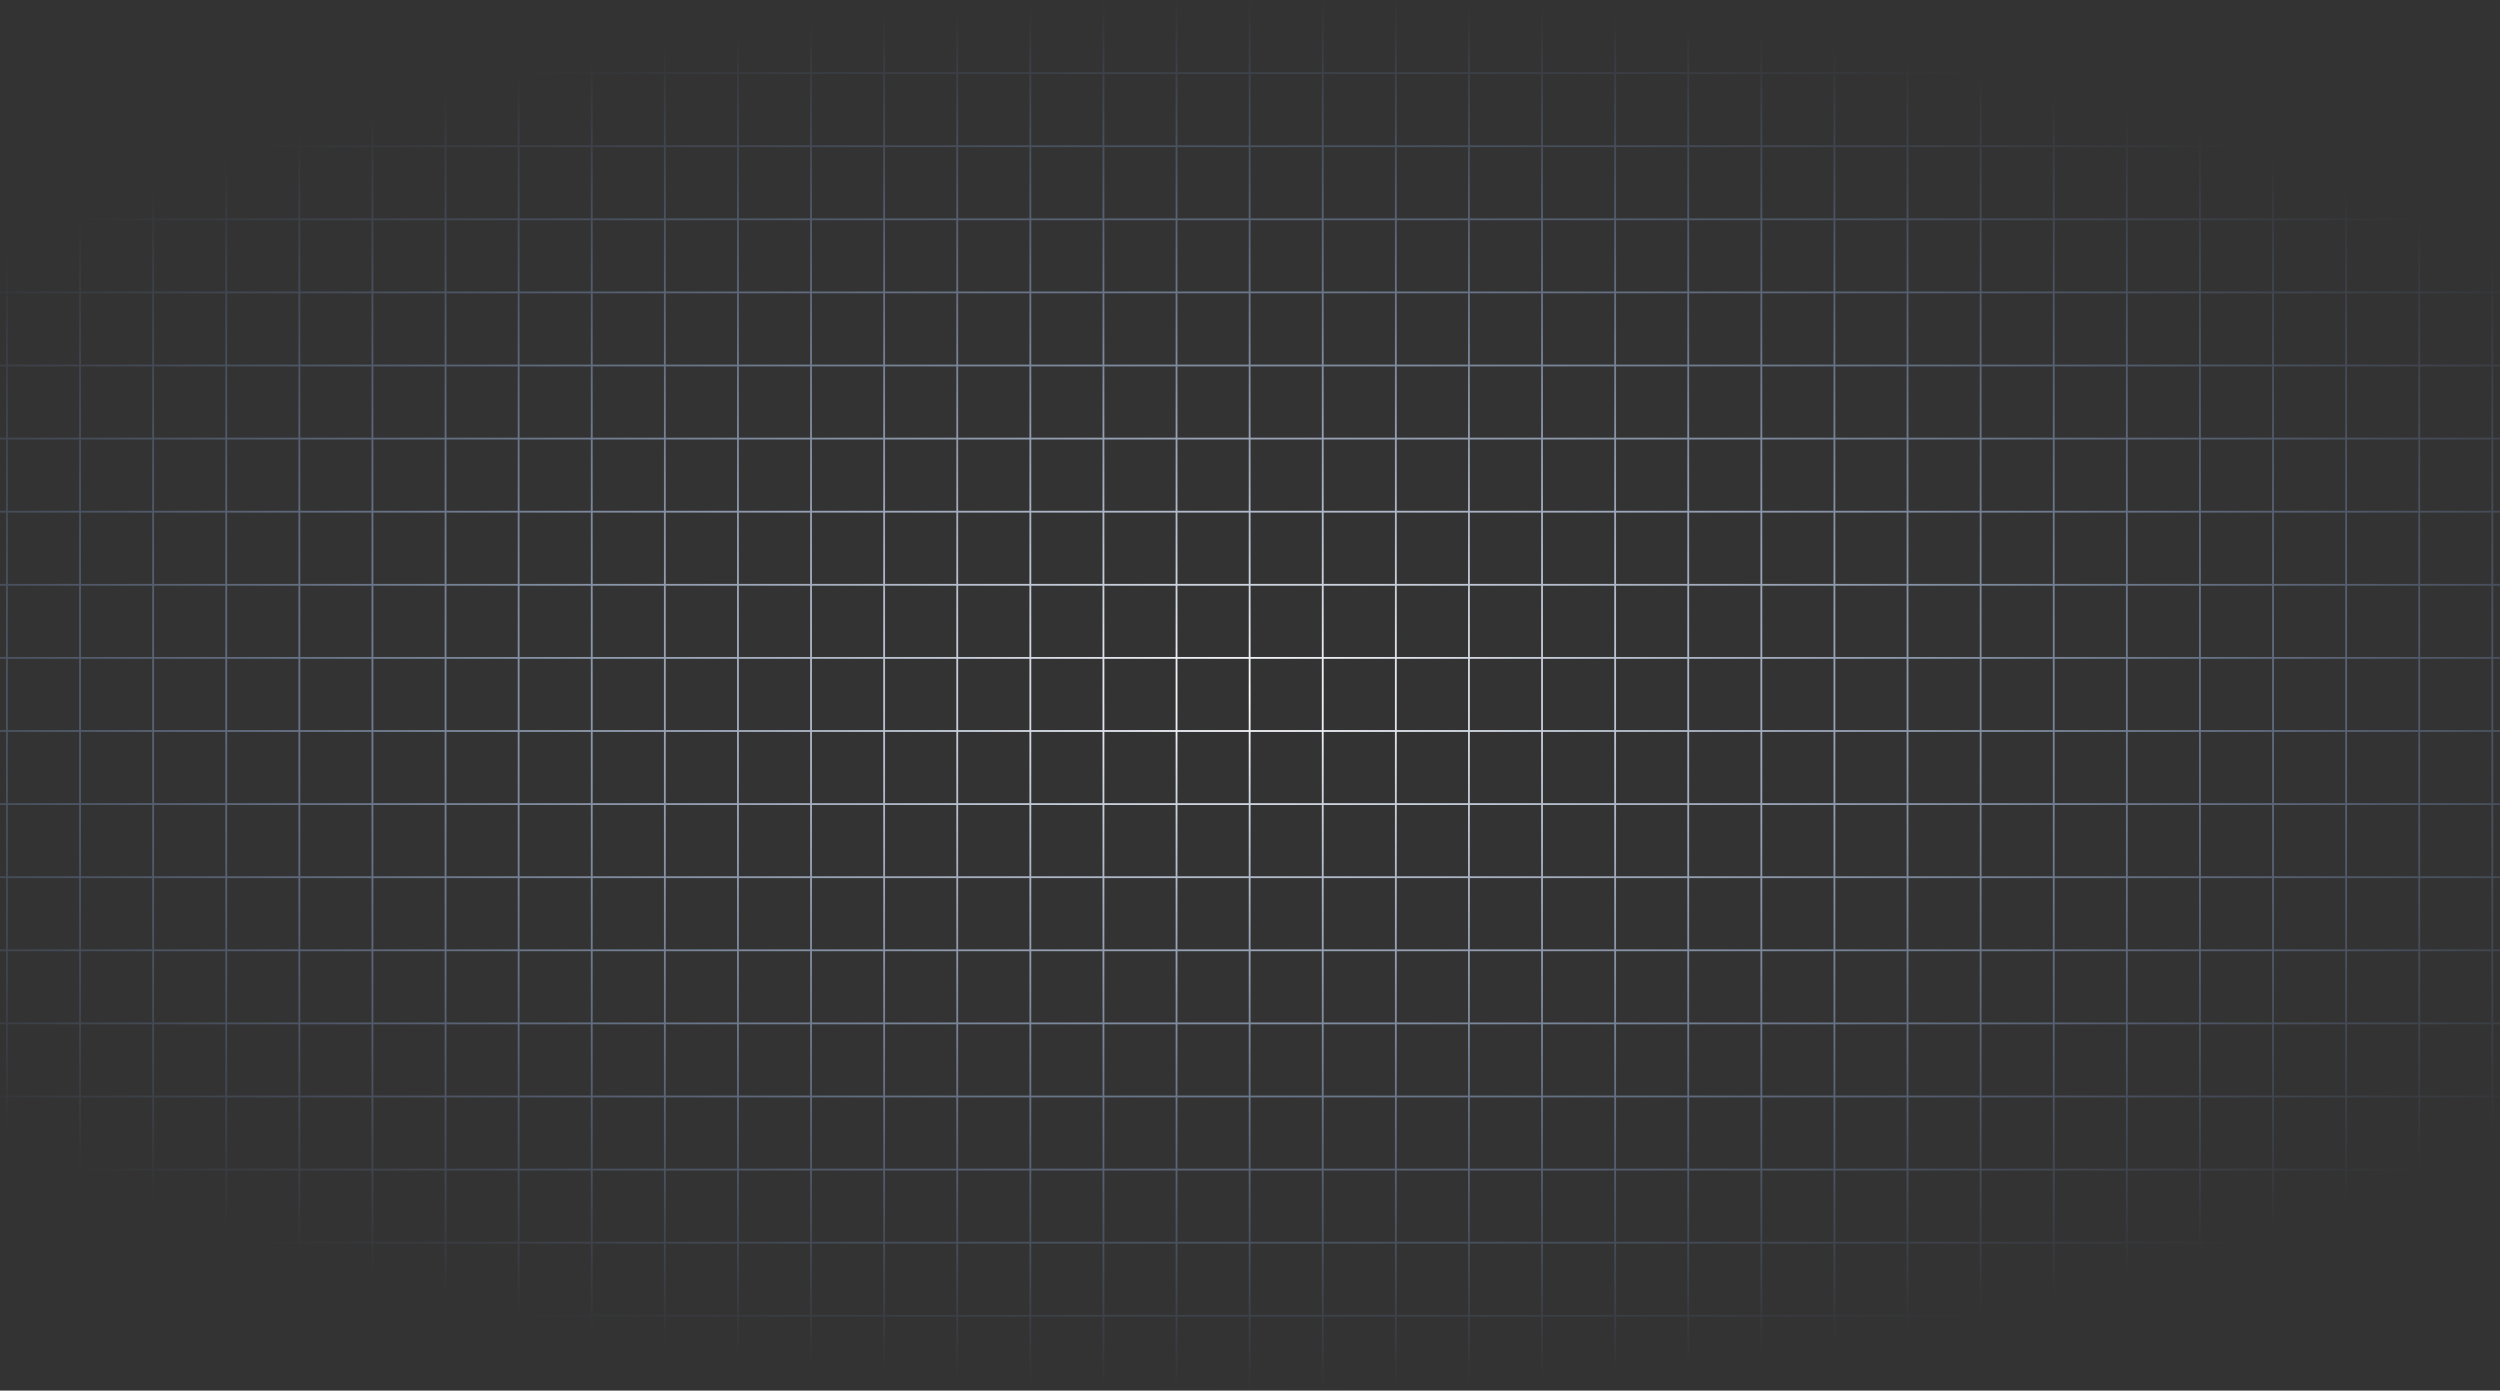 <svg width="1440" height="801" viewBox="0 0 1440 801" fill="none" xmlns="http://www.w3.org/2000/svg">
<rect x="0" y="0" width="1440" height="801" fill="#333333" stroke="none"/>
<path d="M-164.418 0H-206.523V42.105M-164.418 0V42.105M-164.418 0H-122.313M-164.418 42.105H-206.523M-164.418 42.105V84.21M-164.418 42.105H-122.313M-206.523 42.105V84.21M-164.418 84.21H-206.523M-164.418 84.21V126.316M-164.418 84.21H-122.313M-206.523 84.21V126.316M-164.418 126.316H-206.523M-164.418 126.316V168.421M-164.418 126.316H-122.313M-206.523 126.316V168.421M-164.418 168.421H-206.523M-164.418 168.421V210.526M-164.418 168.421H-122.313M-206.523 168.421V210.526M-164.418 210.526H-206.523M-164.418 210.526V252.632M-164.418 210.526H-122.313M-206.523 210.526V252.632M-164.418 252.632H-206.523M-164.418 252.632V294.737M-164.418 252.632H-122.313M-206.523 252.632V294.737M-164.418 294.737H-206.523M-164.418 294.737V336.842M-164.418 294.737H-122.313M-206.523 294.737V336.842M-164.418 336.842H-206.523M-164.418 336.842V378.947M-164.418 336.842H-122.313M-206.523 336.842V378.947M-164.418 378.947H-206.523M-164.418 378.947V421.053M-164.418 378.947H-122.313M-206.523 378.947V421.053M-164.418 421.053H-206.523M-164.418 421.053V463.158M-164.418 421.053H-122.313M-206.523 421.053V463.158M-164.418 463.158H-206.523M-164.418 463.158V505.263M-164.418 463.158H-122.313M-206.523 463.158V505.263M-164.418 505.263H-206.523M-164.418 505.263V547.368M-164.418 505.263H-122.313M-206.523 505.263V547.368M-164.418 547.368H-206.523M-164.418 547.368V589.474M-164.418 547.368H-122.313M-206.523 547.368V589.474M-164.418 589.474H-206.523M-164.418 589.474V631.579M-164.418 589.474H-122.313M-206.523 589.474V631.579M-164.418 631.579H-206.523M-164.418 631.579V673.684M-164.418 631.579H-122.313M-206.523 631.579V673.684M-164.418 673.684H-206.523M-164.418 673.684V715.789M-164.418 673.684H-122.313M-206.523 673.684V715.789M-164.418 715.789H-206.523M-164.418 715.789V757.895M-164.418 715.789H-122.313M-206.523 715.789V757.895M-164.418 757.895H-206.523M-164.418 757.895V800M-164.418 757.895H-122.313M-206.523 757.895V800H-164.418M-164.418 800H-122.313M-122.313 0V42.105M-122.313 0H-80.208M-122.313 42.105V84.21M-122.313 42.105H-80.208M-122.313 84.21V126.316M-122.313 84.21H-80.208M-122.313 126.316V168.421M-122.313 126.316H-80.208M-122.313 168.421V210.526M-122.313 168.421H-80.208M-122.313 210.526V252.632M-122.313 210.526H-80.208M-122.313 252.632V294.737M-122.313 252.632H-80.208M-122.313 294.737V336.842M-122.313 294.737H-80.208M-122.313 336.842V378.947M-122.313 336.842H-80.208M-122.313 378.947V421.053M-122.313 378.947H-80.208M-122.313 421.053V463.158M-122.313 421.053H-80.208M-122.313 463.158V505.263M-122.313 463.158H-80.208M-122.313 505.263V547.368M-122.313 505.263H-80.208M-122.313 547.368V589.474M-122.313 547.368H-80.208M-122.313 589.474V631.579M-122.313 589.474H-80.208M-122.313 631.579V673.684M-122.313 631.579H-80.208M-122.313 673.684V715.789M-122.313 673.684H-80.208M-122.313 715.789V757.895M-122.313 715.789H-80.208M-122.313 757.895V800M-122.313 757.895H-80.208M-122.313 800H-80.208M-80.208 0V42.105M-80.208 0H-38.102M-80.208 42.105V84.21M-80.208 42.105H-38.102M-80.208 84.21V126.316M-80.208 84.21H-38.102M-80.208 126.316V168.421M-80.208 126.316H-38.102M-80.208 168.421V210.526M-80.208 168.421H-38.102M-80.208 210.526V252.632M-80.208 210.526H-38.102M-80.208 252.632V294.737M-80.208 252.632H-38.102M-80.208 294.737V336.842M-80.208 294.737H-38.102M-80.208 336.842V378.947M-80.208 336.842H-38.102M-80.208 378.947V421.053M-80.208 378.947H-38.102M-80.208 421.053V463.158M-80.208 421.053H-38.102M-80.208 463.158V505.263M-80.208 463.158H-38.102M-80.208 505.263V547.368M-80.208 505.263H-38.102M-80.208 547.368V589.474M-80.208 547.368H-38.102M-80.208 589.474V631.579M-80.208 589.474H-38.102M-80.208 631.579V673.684M-80.208 631.579H-38.102M-80.208 673.684V715.789M-80.208 673.684H-38.102M-80.208 715.789V757.895M-80.208 715.789H-38.102M-80.208 757.895V800M-80.208 757.895H-38.102M-80.208 800H-38.102M-38.102 0V42.105M-38.102 0H4.003M-38.102 42.105V84.21M-38.102 42.105H4.003M-38.102 84.21V126.316M-38.102 84.21H4.003M-38.102 126.316V168.421M-38.102 126.316H4.003M-38.102 168.421V210.526M-38.102 168.421H4.003M-38.102 210.526V252.632M-38.102 210.526H4.003M-38.102 252.632V294.737M-38.102 252.632H4.003M-38.102 294.737V336.842M-38.102 294.737H4.003M-38.102 336.842V378.947M-38.102 336.842H4.003M-38.102 378.947V421.053M-38.102 378.947H4.003M-38.102 421.053V463.158M-38.102 421.053H4.003M-38.102 463.158V505.263M-38.102 463.158H4.003M-38.102 505.263V547.368M-38.102 505.263H4.003M-38.102 547.368V589.474M-38.102 547.368H4.003M-38.102 589.474V631.579M-38.102 589.474H4.003M-38.102 631.579V673.684M-38.102 631.579H4.003M-38.102 673.684V715.789M-38.102 673.684H4.003M-38.102 715.789V757.895M-38.102 715.789H4.003M-38.102 757.895V800M-38.102 757.895H4.003M-38.102 800H4.003M4.003 0V42.105M4.003 0H46.108M4.003 42.105V84.21M4.003 42.105H46.108M4.003 84.21V126.316M4.003 84.21H46.108M4.003 126.316V168.421M4.003 126.316H46.108M4.003 168.421V210.526M4.003 168.421H46.108M4.003 210.526V252.632M4.003 210.526H46.108M4.003 252.632V294.737M4.003 252.632H46.108M4.003 294.737V336.842M4.003 294.737H46.108M4.003 336.842V378.947M4.003 336.842H46.108M4.003 378.947V421.053M4.003 378.947H46.108M4.003 421.053V463.158M4.003 421.053H46.108M4.003 463.158V505.263M4.003 463.158H46.108M4.003 505.263V547.368M4.003 505.263H46.108M4.003 547.368V589.474M4.003 547.368H46.108M4.003 589.474V631.579M4.003 589.474H46.108M4.003 631.579V673.684M4.003 631.579H46.108M4.003 673.684V715.789M4.003 673.684H46.108M4.003 715.789V757.895M4.003 715.789H46.108M4.003 757.895V800M4.003 757.895H46.108M4.003 800H46.108M46.108 0V42.105M46.108 0H88.213M46.108 42.105V84.21M46.108 42.105H88.213M46.108 84.21V126.316M46.108 84.21H88.213M46.108 126.316V168.421M46.108 126.316H88.213M46.108 168.421V210.526M46.108 168.421H88.213M46.108 210.526V252.632M46.108 210.526H88.213M46.108 252.632V294.737M46.108 252.632H88.213M46.108 294.737V336.842M46.108 294.737H88.213M46.108 336.842V378.947M46.108 336.842H88.213M46.108 378.947V421.053M46.108 378.947H88.213M46.108 421.053V463.158M46.108 421.053H88.213M46.108 463.158V505.263M46.108 463.158H88.213M46.108 505.263V547.368M46.108 505.263H88.213M46.108 547.368V589.474M46.108 547.368H88.213M46.108 589.474V631.579M46.108 589.474H88.213M46.108 631.579V673.684M46.108 631.579H88.213M46.108 673.684V715.789M46.108 673.684H88.213M46.108 715.789V757.895M46.108 715.789H88.213M46.108 757.895V800M46.108 757.895H88.213M46.108 800H88.213M88.213 0V42.105M88.213 0H130.319M88.213 42.105V84.21M88.213 42.105H130.319M88.213 84.21V126.316M88.213 84.21H130.319M88.213 126.316V168.421M88.213 126.316H130.319M88.213 168.421V210.526M88.213 168.421H130.319M88.213 210.526V252.632M88.213 210.526H130.319M88.213 252.632V294.737M88.213 252.632H130.319M88.213 294.737V336.842M88.213 294.737H130.319M88.213 336.842V378.947M88.213 336.842H130.319M88.213 378.947V421.053M88.213 378.947H130.319M88.213 421.053V463.158M88.213 421.053H130.319M88.213 463.158V505.263M88.213 463.158H130.319M88.213 505.263V547.368M88.213 505.263H130.319M88.213 547.368V589.474M88.213 547.368H130.319M88.213 589.474V631.579M88.213 589.474H130.319M88.213 631.579V673.684M88.213 631.579H130.319M88.213 673.684V715.789M88.213 673.684H130.319M88.213 715.789V757.895M88.213 715.789H130.319M88.213 757.895V800M88.213 757.895H130.319M88.213 800H130.319M130.319 0V42.105M130.319 0H172.424M130.319 42.105V84.21M130.319 42.105H172.424M130.319 84.21V126.316M130.319 84.21H172.424M130.319 126.316V168.421M130.319 126.316H172.424M130.319 168.421V210.526M130.319 168.421H172.424M130.319 210.526V252.632M130.319 210.526H172.424M130.319 252.632V294.737M130.319 252.632H172.424M130.319 294.737V336.842M130.319 294.737H172.424M130.319 336.842V378.947M130.319 336.842H172.424M130.319 378.947V421.053M130.319 378.947H172.424M130.319 421.053V463.158M130.319 421.053H172.424M130.319 463.158V505.263M130.319 463.158H172.424M130.319 505.263V547.368M130.319 505.263H172.424M130.319 547.368V589.474M130.319 547.368H172.424M130.319 589.474V631.579M130.319 589.474H172.424M130.319 631.579V673.684M130.319 631.579H172.424M130.319 673.684V715.789M130.319 673.684H172.424M130.319 715.789V757.895M130.319 715.789H172.424M130.319 757.895V800M130.319 757.895H172.424M130.319 800H172.424M172.424 0V42.105M172.424 0H214.529M172.424 42.105V84.21M172.424 42.105H214.529M172.424 84.21V126.316M172.424 84.21H214.529M172.424 126.316V168.421M172.424 126.316H214.529M172.424 168.421V210.526M172.424 168.421H214.529M172.424 210.526V252.632M172.424 210.526H214.529M172.424 252.632V294.737M172.424 252.632H214.529M172.424 294.737V336.842M172.424 294.737H214.529M172.424 336.842V378.947M172.424 336.842H214.529M172.424 378.947V421.053M172.424 378.947H214.529M172.424 421.053V463.158M172.424 421.053H214.529M172.424 463.158V505.263M172.424 463.158H214.529M172.424 505.263V547.368M172.424 505.263H214.529M172.424 547.368V589.474M172.424 547.368H214.529M172.424 589.474V631.579M172.424 589.474H214.529M172.424 631.579V673.684M172.424 631.579H214.529M172.424 673.684V715.789M172.424 673.684H214.529M172.424 715.789V757.895M172.424 715.789H214.529M172.424 757.895V800M172.424 757.895H214.529M172.424 800H214.529M214.529 0V42.105M214.529 0H256.634M214.529 42.105V84.21M214.529 42.105H256.634M214.529 84.21V126.316M214.529 84.21H256.634M214.529 126.316V168.421M214.529 126.316H256.634M214.529 168.421V210.526M214.529 168.421H256.634M214.529 210.526V252.632M214.529 210.526H256.634M214.529 252.632V294.737M214.529 252.632H256.634M214.529 294.737V336.842M214.529 294.737H256.634M214.529 336.842V378.947M214.529 336.842H256.634M214.529 378.947V421.053M214.529 378.947H256.634M214.529 421.053V463.158M214.529 421.053H256.634M214.529 463.158V505.263M214.529 463.158H256.634M214.529 505.263V547.368M214.529 505.263H256.634M214.529 547.368V589.474M214.529 547.368H256.634M214.529 589.474V631.579M214.529 589.474H256.634M214.529 631.579V673.684M214.529 631.579H256.634M214.529 673.684V715.789M214.529 673.684H256.634M214.529 715.789V757.895M214.529 715.789H256.634M214.529 757.895V800M214.529 757.895H256.634M214.529 800H256.634M256.634 0V42.105M256.634 0H298.74M256.634 42.105V84.21M256.634 42.105H298.74M256.634 84.21V126.316M256.634 84.21H298.74M256.634 126.316V168.421M256.634 126.316H298.74M256.634 168.421V210.526M256.634 168.421H298.74M256.634 210.526V252.632M256.634 210.526H298.74M256.634 252.632V294.737M256.634 252.632H298.74M256.634 294.737V336.842M256.634 294.737H298.74M256.634 336.842V378.947M256.634 336.842H298.74M256.634 378.947V421.053M256.634 378.947H298.74M256.634 421.053V463.158M256.634 421.053H298.74M256.634 463.158V505.263M256.634 463.158H298.74M256.634 505.263V547.368M256.634 505.263H298.74M256.634 547.368V589.474M256.634 547.368H298.74M256.634 589.474V631.579M256.634 589.474H298.74M256.634 631.579V673.684M256.634 631.579H298.74M256.634 673.684V715.789M256.634 673.684H298.74M256.634 715.789V757.895M256.634 715.789H298.74M256.634 757.895V800M256.634 757.895H298.74M256.634 800H298.74M298.74 0V42.105M298.74 0H340.845M298.74 42.105V84.21M298.74 42.105H340.845M298.74 84.21V126.316M298.74 84.21H340.845M298.74 126.316V168.421M298.74 126.316H340.845M298.74 168.421V210.526M298.74 168.421H340.845M298.74 210.526V252.632M298.74 210.526H340.845M298.74 252.632V294.737M298.74 252.632H340.845M298.74 294.737V336.842M298.74 294.737H340.845M298.74 336.842V378.947M298.74 336.842H340.845M298.74 378.947V421.053M298.74 378.947H340.845M298.74 421.053V463.158M298.74 421.053H340.845M298.74 463.158V505.263M298.74 463.158H340.845M298.74 505.263V547.368M298.74 505.263H340.845M298.74 547.368V589.474M298.74 547.368H340.845M298.74 589.474V631.579M298.74 589.474H340.845M298.74 631.579V673.684M298.74 631.579H340.845M298.74 673.684V715.789M298.74 673.684H340.845M298.74 715.789V757.895M298.74 715.789H340.845M298.74 757.895V800M298.74 757.895H340.845M298.74 800H340.845M340.845 0V42.105M340.845 0H382.95M340.845 42.105V84.21M340.845 42.105H382.95M340.845 84.21V126.316M340.845 84.21H382.95M340.845 126.316V168.421M340.845 126.316H382.95M340.845 168.421V210.526M340.845 168.421H382.95M340.845 210.526V252.632M340.845 210.526H382.95M340.845 252.632V294.737M340.845 252.632H382.95M340.845 294.737V336.842M340.845 294.737H382.95M340.845 336.842V378.947M340.845 336.842H382.95M340.845 378.947V421.053M340.845 378.947H382.95M340.845 421.053V463.158M340.845 421.053H382.95M340.845 463.158V505.263M340.845 463.158H382.95M340.845 505.263V547.368M340.845 505.263H382.95M340.845 547.368V589.474M340.845 547.368H382.95M340.845 589.474V631.579M340.845 589.474H382.95M340.845 631.579V673.684M340.845 631.579H382.95M340.845 673.684V715.789M340.845 673.684H382.95M340.845 715.789V757.895M340.845 715.789H382.95M340.845 757.895V800M340.845 757.895H382.95M340.845 800H382.95M382.95 0V42.105M382.95 0H425.055M382.95 42.105V84.21M382.95 42.105H425.055M382.95 84.21V126.316M382.95 84.21H425.055M382.95 126.316V168.421M382.95 126.316H425.055M382.95 168.421V210.526M382.95 168.421H425.055M382.95 210.526V252.632M382.95 210.526H425.055M382.95 252.632V294.737M382.95 252.632H425.055M382.95 294.737V336.842M382.95 294.737H425.055M382.95 336.842V378.947M382.95 336.842H425.055M382.95 378.947V421.053M382.95 378.947H425.055M382.95 421.053V463.158M382.95 421.053H425.055M382.95 463.158V505.263M382.95 463.158H425.055M382.95 505.263V547.368M382.95 505.263H425.055M382.95 547.368V589.474M382.95 547.368H425.055M382.95 589.474V631.579M382.95 589.474H425.055M382.95 631.579V673.684M382.95 631.579H425.055M382.95 673.684V715.789M382.95 673.684H425.055M382.95 715.789V757.895M382.95 715.789H425.055M382.95 757.895V800M382.95 757.895H425.055M382.95 800H425.055M425.055 0V42.105M425.055 0H467.161M425.055 42.105V84.21M425.055 42.105H467.161M425.055 84.21V126.316M425.055 84.21H467.161M425.055 126.316V168.421M425.055 126.316H467.161M425.055 168.421V210.526M425.055 168.421H467.161M425.055 210.526V252.632M425.055 210.526H467.161M425.055 252.632V294.737M425.055 252.632H467.161M425.055 294.737V336.842M425.055 294.737H467.161M425.055 336.842V378.947M425.055 336.842H467.161M425.055 378.947V421.053M425.055 378.947H467.161M425.055 421.053V463.158M425.055 421.053H467.161M425.055 463.158V505.263M425.055 463.158H467.161M425.055 505.263V547.368M425.055 505.263H467.161M425.055 547.368V589.474M425.055 547.368H467.161M425.055 589.474V631.579M425.055 589.474H467.161M425.055 631.579V673.684M425.055 631.579H467.161M425.055 673.684V715.789M425.055 673.684H467.161M425.055 715.789V757.895M425.055 715.789H467.161M425.055 757.895V800M425.055 757.895H467.161M425.055 800H467.161M467.161 0V42.105M467.161 0H509.266M467.161 42.105V84.21M467.161 42.105H509.266M467.161 84.21V126.316M467.161 84.21H509.266M467.161 126.316V168.421M467.161 126.316H509.266M467.161 168.421V210.526M467.161 168.421H509.266M467.161 210.526V252.632M467.161 210.526H509.266M467.161 252.632V294.737M467.161 252.632H509.266M467.161 294.737V336.842M467.161 294.737H509.266M467.161 336.842V378.947M467.161 336.842H509.266M467.161 378.947V421.053M467.161 378.947H509.266M467.161 421.053V463.158M467.161 421.053H509.266M467.161 463.158V505.263M467.161 463.158H509.266M467.161 505.263V547.368M467.161 505.263H509.266M467.161 547.368V589.474M467.161 547.368H509.266M467.161 589.474V631.579M467.161 589.474H509.266M467.161 631.579V673.684M467.161 631.579H509.266M467.161 673.684V715.789M467.161 673.684H509.266M467.161 715.789V757.895M467.161 715.789H509.266M467.161 757.895V800M467.161 757.895H509.266M467.161 800H509.266M509.266 0V42.105M509.266 0H551.371M509.266 42.105V84.21M509.266 42.105H551.371M509.266 84.21V126.316M509.266 84.21H551.371M509.266 126.316V168.421M509.266 126.316H551.371M509.266 168.421V210.526M509.266 168.421H551.371M509.266 210.526V252.632M509.266 210.526H551.371M509.266 252.632V294.737M509.266 252.632H551.371M509.266 294.737V336.842M509.266 294.737H551.371M509.266 336.842V378.947M509.266 336.842H551.371M509.266 378.947V421.053M509.266 378.947H551.371M509.266 421.053V463.158M509.266 421.053H551.371M509.266 463.158V505.263M509.266 463.158H551.371M509.266 505.263V547.368M509.266 505.263H551.371M509.266 547.368V589.474M509.266 547.368H551.371M509.266 589.474V631.579M509.266 589.474H551.371M509.266 631.579V673.684M509.266 631.579H551.371M509.266 673.684V715.789M509.266 673.684H551.371M509.266 715.789V757.895M509.266 715.789H551.371M509.266 757.895V800M509.266 757.895H551.371M509.266 800H551.371M551.371 0V42.105M551.371 0H593.477M551.371 42.105V84.21M551.371 42.105H593.477M551.371 84.21V126.316M551.371 84.21H593.477M551.371 126.316V168.421M551.371 126.316H593.477M551.371 168.421V210.526M551.371 168.421H593.477M551.371 210.526V252.632M551.371 210.526H593.477M551.371 252.632V294.737M551.371 252.632H593.477M551.371 294.737V336.842M551.371 294.737H593.477M551.371 336.842V378.947M551.371 336.842H593.477M551.371 378.947V421.053M551.371 378.947H593.477M551.371 421.053V463.158M551.371 421.053H593.477M551.371 463.158V505.263M551.371 463.158H593.477M551.371 505.263V547.368M551.371 505.263H593.477M551.371 547.368V589.474M551.371 547.368H593.477M551.371 589.474V631.579M551.371 589.474H593.477M551.371 631.579V673.684M551.371 631.579H593.477M551.371 673.684V715.789M551.371 673.684H593.477M551.371 715.789V757.895M551.371 715.789H593.477M551.371 757.895V800M551.371 757.895H593.477M551.371 800H593.477M593.477 0V42.105M593.477 0H635.582M593.477 42.105V84.21M593.477 42.105H635.582M593.477 84.21V126.316M593.477 84.21H635.582M593.477 126.316V168.421M593.477 126.316H635.582M593.477 168.421V210.526M593.477 168.421H635.582M593.477 210.526V252.632M593.477 210.526H635.582M593.477 252.632V294.737M593.477 252.632H635.582M593.477 294.737V336.842M593.477 294.737H635.582M593.477 336.842V378.947M593.477 336.842H635.582M593.477 378.947V421.053M593.477 378.947H635.582M593.477 421.053V463.158M593.477 421.053H635.582M593.477 463.158V505.263M593.477 463.158H635.582M593.477 505.263V547.368M593.477 505.263H635.582M593.477 547.368V589.474M593.477 547.368H635.582M593.477 589.474V631.579M593.477 589.474H635.582M593.477 631.579V673.684M593.477 631.579H635.582M593.477 673.684V715.789M593.477 673.684H635.582M593.477 715.789V757.895M593.477 715.789H635.582M593.477 757.895V800M593.477 757.895H635.582M593.477 800H635.582M635.582 0V42.105M635.582 0H677.687M635.582 42.105V84.21M635.582 42.105H677.687M635.582 84.21V126.316M635.582 84.21H677.687M635.582 126.316V168.421M635.582 126.316H677.687M635.582 168.421V210.526M635.582 168.421H677.687M635.582 210.526V252.632M635.582 210.526H677.687M635.582 252.632V294.737M635.582 252.632H677.687M635.582 294.737V336.842M635.582 294.737H677.687M635.582 336.842V378.947M635.582 336.842H677.687M635.582 378.947V421.053M635.582 378.947H677.687M635.582 421.053V463.158M635.582 421.053H677.687M635.582 463.158V505.263M635.582 463.158H677.687M635.582 505.263V547.368M635.582 505.263H677.687M635.582 547.368V589.474M635.582 547.368H677.687M635.582 589.474V631.579M635.582 589.474H677.687M635.582 631.579V673.684M635.582 631.579H677.687M635.582 673.684V715.789M635.582 673.684H677.687M635.582 715.789V757.895M635.582 715.789H677.687M635.582 757.895V800M635.582 757.895H677.687M635.582 800H677.687M677.687 0V42.105M677.687 0H719.792M677.687 42.105V84.21M677.687 42.105H719.792M677.687 84.21V126.316M677.687 84.21H719.792M677.687 126.316V168.421M677.687 126.316H719.792M677.687 168.421V210.526M677.687 168.421H719.792M677.687 210.526V252.632M677.687 210.526H719.792M677.687 252.632V294.737M677.687 252.632H719.792M677.687 294.737V336.842M677.687 294.737H719.792M677.687 336.842V378.947M677.687 336.842H719.792M677.687 378.947V421.053M677.687 378.947H719.792M677.687 421.053V463.158M677.687 421.053H719.792M677.687 463.158V505.263M677.687 463.158H719.792M677.687 505.263V547.368M677.687 505.263H719.792M677.687 547.368V589.474M677.687 547.368H719.792M677.687 589.474V631.579M677.687 589.474H719.792M677.687 631.579V673.684M677.687 631.579H719.792M677.687 673.684V715.789M677.687 673.684H719.792M677.687 715.789V757.895M677.687 715.789H719.792M677.687 757.895V800M677.687 757.895H719.792M677.687 800H719.792M719.792 0V42.105M719.792 0H761.898M719.792 42.105V84.21M719.792 42.105H761.898M719.792 84.21V126.316M719.792 84.21H761.898M719.792 126.316V168.421M719.792 126.316H761.898M719.792 168.421V210.526M719.792 168.421H761.898M719.792 210.526V252.632M719.792 210.526H761.898M719.792 252.632V294.737M719.792 252.632H761.898M719.792 294.737V336.842M719.792 294.737H761.898M719.792 336.842V378.947M719.792 336.842H761.898M719.792 378.947V421.053M719.792 378.947H761.898M719.792 421.053V463.158M719.792 421.053H761.898M719.792 463.158V505.263M719.792 463.158H761.898M719.792 505.263V547.368M719.792 505.263H761.898M719.792 547.368V589.474M719.792 547.368H761.898M719.792 589.474V631.579M719.792 589.474H761.898M719.792 631.579V673.684M719.792 631.579H761.898M719.792 673.684V715.789M719.792 673.684H761.898M719.792 715.789V757.895M719.792 715.789H761.898M719.792 757.895V800M719.792 757.895H761.898M719.792 800H761.898M761.898 0V42.105M761.898 0H804.003M761.898 42.105V84.21M761.898 42.105H804.003M761.898 84.21V126.316M761.898 84.21H804.003M761.898 126.316V168.421M761.898 126.316H804.003M761.898 168.421V210.526M761.898 168.421H804.003M761.898 210.526V252.632M761.898 210.526H804.003M761.898 252.632V294.737M761.898 252.632H804.003M761.898 294.737V336.842M761.898 294.737H804.003M761.898 336.842V378.947M761.898 336.842H804.003M761.898 378.947V421.053M761.898 378.947H804.003M761.898 421.053V463.158M761.898 421.053H804.003M761.898 463.158V505.263M761.898 463.158H804.003M761.898 505.263V547.368M761.898 505.263H804.003M761.898 547.368V589.474M761.898 547.368H804.003M761.898 589.474V631.579M761.898 589.474H804.003M761.898 631.579V673.684M761.898 631.579H804.003M761.898 673.684V715.789M761.898 673.684H804.003M761.898 715.789V757.895M761.898 715.789H804.003M761.898 757.895V800M761.898 757.895H804.003M761.898 800H804.003M804.003 0V42.105M804.003 0H846.108M804.003 42.105V84.21M804.003 42.105H846.108M804.003 84.21V126.316M804.003 84.21H846.108M804.003 126.316V168.421M804.003 126.316H846.108M804.003 168.421V210.526M804.003 168.421H846.108M804.003 210.526V252.632M804.003 210.526H846.108M804.003 252.632V294.737M804.003 252.632H846.108M804.003 294.737V336.842M804.003 294.737H846.108M804.003 336.842V378.947M804.003 336.842H846.108M804.003 378.947V421.053M804.003 378.947H846.108M804.003 421.053V463.158M804.003 421.053H846.108M804.003 463.158V505.263M804.003 463.158H846.108M804.003 505.263V547.368M804.003 505.263H846.108M804.003 547.368V589.474M804.003 547.368H846.108M804.003 589.474V631.579M804.003 589.474H846.108M804.003 631.579V673.684M804.003 631.579H846.108M804.003 673.684V715.789M804.003 673.684H846.108M804.003 715.789V757.895M804.003 715.789H846.108M804.003 757.895V800M804.003 757.895H846.108M804.003 800H846.108M846.108 0V42.105M846.108 0H888.213M846.108 42.105V84.21M846.108 42.105H888.213M846.108 84.21V126.316M846.108 84.21H888.213M846.108 126.316V168.421M846.108 126.316H888.213M846.108 168.421V210.526M846.108 168.421H888.213M846.108 210.526V252.632M846.108 210.526H888.213M846.108 252.632V294.737M846.108 252.632H888.213M846.108 294.737V336.842M846.108 294.737H888.213M846.108 336.842V378.947M846.108 336.842H888.213M846.108 378.947V421.053M846.108 378.947H888.213M846.108 421.053V463.158M846.108 421.053H888.213M846.108 463.158V505.263M846.108 463.158H888.213M846.108 505.263V547.368M846.108 505.263H888.213M846.108 547.368V589.474M846.108 547.368H888.213M846.108 589.474V631.579M846.108 589.474H888.213M846.108 631.579V673.684M846.108 631.579H888.213M846.108 673.684V715.789M846.108 673.684H888.213M846.108 715.789V757.895M846.108 715.789H888.213M846.108 757.895V800M846.108 757.895H888.213M846.108 800H888.213M888.213 0V42.105M888.213 0H930.319M888.213 42.105V84.21M888.213 42.105H930.319M888.213 84.21V126.316M888.213 84.21H930.319M888.213 126.316V168.421M888.213 126.316H930.319M888.213 168.421V210.526M888.213 168.421H930.319M888.213 210.526V252.632M888.213 210.526H930.319M888.213 252.632V294.737M888.213 252.632H930.319M888.213 294.737V336.842M888.213 294.737H930.319M888.213 336.842V378.947M888.213 336.842H930.319M888.213 378.947V421.053M888.213 378.947H930.319M888.213 421.053V463.158M888.213 421.053H930.319M888.213 463.158V505.263M888.213 463.158H930.319M888.213 505.263V547.368M888.213 505.263H930.319M888.213 547.368V589.474M888.213 547.368H930.319M888.213 589.474V631.579M888.213 589.474H930.319M888.213 631.579V673.684M888.213 631.579H930.319M888.213 673.684V715.789M888.213 673.684H930.319M888.213 715.789V757.895M888.213 715.789H930.319M888.213 757.895V800M888.213 757.895H930.319M888.213 800H930.319M930.319 0V42.105M930.319 0H972.424M930.319 42.105V84.21M930.319 42.105H972.424M930.319 84.21V126.316M930.319 84.21H972.424M930.319 126.316V168.421M930.319 126.316H972.424M930.319 168.421V210.526M930.319 168.421H972.424M930.319 210.526V252.632M930.319 210.526H972.424M930.319 252.632V294.737M930.319 252.632H972.424M930.319 294.737V336.842M930.319 294.737H972.424M930.319 336.842V378.947M930.319 336.842H972.424M930.319 378.947V421.053M930.319 378.947H972.424M930.319 421.053V463.158M930.319 421.053H972.424M930.319 463.158V505.263M930.319 463.158H972.424M930.319 505.263V547.368M930.319 505.263H972.424M930.319 547.368V589.474M930.319 547.368H972.424M930.319 589.474V631.579M930.319 589.474H972.424M930.319 631.579V673.684M930.319 631.579H972.424M930.319 673.684V715.789M930.319 673.684H972.424M930.319 715.789V757.895M930.319 715.789H972.424M930.319 757.895V800M930.319 757.895H972.424M930.319 800H972.424M972.424 0V42.105M972.424 0H1014.53M972.424 42.105V84.21M972.424 42.105H1014.53M972.424 84.21V126.316M972.424 84.21H1014.53M972.424 126.316V168.421M972.424 126.316H1014.53M972.424 168.421V210.526M972.424 168.421H1014.53M972.424 210.526V252.632M972.424 210.526H1014.53M972.424 252.632V294.737M972.424 252.632H1014.53M972.424 294.737V336.842M972.424 294.737H1014.53M972.424 336.842V378.947M972.424 336.842H1014.53M972.424 378.947V421.053M972.424 378.947H1014.53M972.424 421.053V463.158M972.424 421.053H1014.53M972.424 463.158V505.263M972.424 463.158H1014.53M972.424 505.263V547.368M972.424 505.263H1014.53M972.424 547.368V589.474M972.424 547.368H1014.53M972.424 589.474V631.579M972.424 589.474H1014.53M972.424 631.579V673.684M972.424 631.579H1014.53M972.424 673.684V715.789M972.424 673.684H1014.53M972.424 715.789V757.895M972.424 715.789H1014.53M972.424 757.895V800M972.424 757.895H1014.53M972.424 800H1014.53M1014.53 0V42.105M1014.53 0H1056.63M1014.53 42.105V84.21M1014.53 42.105H1056.63M1014.53 84.21V126.316M1014.53 84.21H1056.63M1014.53 126.316V168.421M1014.53 126.316H1056.63M1014.53 168.421V210.526M1014.53 168.421H1056.63M1014.53 210.526V252.632M1014.53 210.526H1056.63M1014.53 252.632V294.737M1014.53 252.632H1056.63M1014.53 294.737V336.842M1014.53 294.737H1056.63M1014.53 336.842V378.947M1014.53 336.842H1056.63M1014.53 378.947V421.053M1014.53 378.947H1056.63M1014.53 421.053V463.158M1014.53 421.053H1056.63M1014.53 463.158V505.263M1014.53 463.158H1056.63M1014.53 505.263V547.368M1014.53 505.263H1056.63M1014.53 547.368V589.474M1014.53 547.368H1056.63M1014.53 589.474V631.579M1014.53 589.474H1056.63M1014.53 631.579V673.684M1014.53 631.579H1056.63M1014.53 673.684V715.789M1014.53 673.684H1056.63M1014.53 715.789V757.895M1014.53 715.789H1056.63M1014.53 757.895V800M1014.53 757.895H1056.63M1014.53 800H1056.63M1056.63 0V42.105M1056.63 0H1098.74M1056.63 42.105V84.21M1056.63 42.105H1098.74M1056.63 84.21V126.316M1056.63 84.21H1098.74M1056.63 126.316V168.421M1056.63 126.316H1098.74M1056.63 168.421V210.526M1056.63 168.421H1098.74M1056.63 210.526V252.632M1056.63 210.526H1098.74M1056.63 252.632V294.737M1056.63 252.632H1098.74M1056.63 294.737V336.842M1056.63 294.737H1098.74M1056.63 336.842V378.947M1056.63 336.842H1098.74M1056.63 378.947V421.053M1056.63 378.947H1098.74M1056.63 421.053V463.158M1056.63 421.053H1098.74M1056.63 463.158V505.263M1056.63 463.158H1098.74M1056.63 505.263V547.368M1056.63 505.263H1098.74M1056.63 547.368V589.474M1056.63 547.368H1098.74M1056.63 589.474V631.579M1056.63 589.474H1098.74M1056.63 631.579V673.684M1056.63 631.579H1098.74M1056.63 673.684V715.789M1056.63 673.684H1098.74M1056.63 715.789V757.895M1056.63 715.789H1098.74M1056.63 757.895V800M1056.63 757.895H1098.74M1056.63 800H1098.74M1098.74 0V42.105M1098.74 0H1140.85M1098.74 42.105V84.21M1098.74 42.105H1140.85M1098.74 84.21V126.316M1098.74 84.21H1140.85M1098.74 126.316V168.421M1098.74 126.316H1140.85M1098.74 168.421V210.526M1098.74 168.421H1140.85M1098.74 210.526V252.632M1098.74 210.526H1140.85M1098.74 252.632V294.737M1098.74 252.632H1140.85M1098.74 294.737V336.842M1098.74 294.737H1140.85M1098.74 336.842V378.947M1098.74 336.842H1140.85M1098.74 378.947V421.053M1098.74 378.947H1140.85M1098.74 421.053V463.158M1098.74 421.053H1140.85M1098.74 463.158V505.263M1098.74 463.158H1140.85M1098.74 505.263V547.368M1098.74 505.263H1140.85M1098.74 547.368V589.474M1098.74 547.368H1140.85M1098.74 589.474V631.579M1098.74 589.474H1140.85M1098.74 631.579V673.684M1098.74 631.579H1140.85M1098.74 673.684V715.789M1098.74 673.684H1140.85M1098.74 715.789V757.895M1098.74 715.789H1140.85M1098.74 757.895V800M1098.74 757.895H1140.85M1098.74 800H1140.85M1140.85 0V42.105M1140.85 0H1182.95M1140.85 42.105V84.21M1140.85 42.105H1182.95M1140.85 84.21V126.316M1140.85 84.21H1182.95M1140.85 126.316V168.421M1140.85 126.316H1182.95M1140.85 168.421V210.526M1140.85 168.421H1182.95M1140.85 210.526V252.632M1140.85 210.526H1182.95M1140.85 252.632V294.737M1140.85 252.632H1182.95M1140.85 294.737V336.842M1140.85 294.737H1182.95M1140.85 336.842V378.947M1140.85 336.842H1182.95M1140.85 378.947V421.053M1140.85 378.947H1182.95M1140.85 421.053V463.158M1140.85 421.053H1182.95M1140.85 463.158V505.263M1140.85 463.158H1182.95M1140.85 505.263V547.368M1140.85 505.263H1182.95M1140.85 547.368V589.474M1140.85 547.368H1182.95M1140.85 589.474V631.579M1140.85 589.474H1182.95M1140.85 631.579V673.684M1140.85 631.579H1182.95M1140.85 673.684V715.789M1140.85 673.684H1182.95M1140.85 715.789V757.895M1140.85 715.789H1182.95M1140.85 757.895V800M1140.85 757.895H1182.95M1140.85 800H1182.95M1182.95 0V42.105M1182.95 0H1225.06M1182.95 42.105V84.21M1182.95 42.105H1225.06M1182.95 84.21V126.316M1182.95 84.21H1225.06M1182.95 126.316V168.421M1182.95 126.316H1225.06M1182.95 168.421V210.526M1182.95 168.421H1225.06M1182.95 210.526V252.632M1182.95 210.526H1225.06M1182.95 252.632V294.737M1182.95 252.632H1225.06M1182.95 294.737V336.842M1182.95 294.737H1225.06M1182.95 336.842V378.947M1182.95 336.842H1225.06M1182.95 378.947V421.053M1182.95 378.947H1225.06M1182.95 421.053V463.158M1182.95 421.053H1225.06M1182.95 463.158V505.263M1182.95 463.158H1225.06M1182.95 505.263V547.368M1182.95 505.263H1225.06M1182.95 547.368V589.474M1182.95 547.368H1225.06M1182.95 589.474V631.579M1182.95 589.474H1225.06M1182.95 631.579V673.684M1182.95 631.579H1225.06M1182.95 673.684V715.789M1182.95 673.684H1225.06M1182.95 715.789V757.895M1182.95 715.789H1225.06M1182.95 757.895V800M1182.95 757.895H1225.06M1182.95 800H1225.06M1225.06 0V42.105M1225.06 0H1267.16M1225.06 42.105V84.21M1225.06 42.105H1267.16M1225.06 84.21V126.316M1225.06 84.21H1267.16M1225.06 126.316V168.421M1225.06 126.316H1267.16M1225.06 168.421V210.526M1225.06 168.421H1267.16M1225.06 210.526V252.632M1225.06 210.526H1267.16M1225.06 252.632V294.737M1225.06 252.632H1267.16M1225.06 294.737V336.842M1225.06 294.737H1267.16M1225.06 336.842V378.947M1225.06 336.842H1267.16M1225.06 378.947V421.053M1225.06 378.947H1267.16M1225.06 421.053V463.158M1225.06 421.053H1267.16M1225.06 463.158V505.263M1225.06 463.158H1267.16M1225.06 505.263V547.368M1225.06 505.263H1267.16M1225.06 547.368V589.474M1225.06 547.368H1267.16M1225.06 589.474V631.579M1225.06 589.474H1267.16M1225.06 631.579V673.684M1225.06 631.579H1267.16M1225.06 673.684V715.789M1225.06 673.684H1267.16M1225.06 715.789V757.895M1225.06 715.789H1267.16M1225.06 757.895V800M1225.06 757.895H1267.16M1225.06 800H1267.16M1267.16 0V42.105M1267.16 0H1309.27M1267.16 42.105V84.21M1267.16 42.105H1309.27M1267.16 84.21V126.316M1267.16 84.21H1309.27M1267.16 126.316V168.421M1267.16 126.316H1309.27M1267.16 168.421V210.526M1267.16 168.421H1309.27M1267.16 210.526V252.632M1267.16 210.526H1309.27M1267.16 252.632V294.737M1267.16 252.632H1309.27M1267.16 294.737V336.842M1267.16 294.737H1309.27M1267.16 336.842V378.947M1267.16 336.842H1309.27M1267.16 378.947V421.053M1267.16 378.947H1309.27M1267.16 421.053V463.158M1267.16 421.053H1309.27M1267.16 463.158V505.263M1267.16 463.158H1309.27M1267.16 505.263V547.368M1267.16 505.263H1309.27M1267.16 547.368V589.474M1267.16 547.368H1309.27M1267.16 589.474V631.579M1267.16 589.474H1309.27M1267.16 631.579V673.684M1267.16 631.579H1309.27M1267.16 673.684V715.789M1267.16 673.684H1309.27M1267.16 715.789V757.895M1267.16 715.789H1309.27M1267.16 757.895V800M1267.16 757.895H1309.27M1267.16 800H1309.27M1309.27 0V42.105M1309.27 0H1351.37M1309.27 42.105V84.21M1309.27 42.105H1351.37M1309.27 84.21V126.316M1309.27 84.21H1351.37M1309.27 126.316V168.421M1309.27 126.316H1351.37M1309.27 168.421V210.526M1309.27 168.421H1351.37M1309.27 210.526V252.632M1309.27 210.526H1351.37M1309.27 252.632V294.737M1309.27 252.632H1351.37M1309.27 294.737V336.842M1309.27 294.737H1351.37M1309.27 336.842V378.947M1309.27 336.842H1351.37M1309.27 378.947V421.053M1309.27 378.947H1351.37M1309.27 421.053V463.158M1309.27 421.053H1351.37M1309.27 463.158V505.263M1309.27 463.158H1351.37M1309.27 505.263V547.368M1309.27 505.263H1351.37M1309.27 547.368V589.474M1309.27 547.368H1351.37M1309.27 589.474V631.579M1309.27 589.474H1351.37M1309.27 631.579V673.684M1309.27 631.579H1351.37M1309.27 673.684V715.789M1309.27 673.684H1351.37M1309.27 715.789V757.895M1309.27 715.789H1351.37M1309.27 757.895V800M1309.27 757.895H1351.37M1309.27 800H1351.37M1351.37 0V42.105M1351.37 0H1393.48M1351.37 42.105V84.21M1351.37 42.105H1393.48M1351.37 84.21V126.316M1351.37 84.21H1393.48M1351.37 126.316V168.421M1351.37 126.316H1393.48M1351.37 168.421V210.526M1351.37 168.421H1393.48M1351.37 210.526V252.632M1351.37 210.526H1393.48M1351.37 252.632V294.737M1351.37 252.632H1393.48M1351.37 294.737V336.842M1351.37 294.737H1393.48M1351.37 336.842V378.947M1351.37 336.842H1393.48M1351.37 378.947V421.053M1351.37 378.947H1393.48M1351.37 421.053V463.158M1351.37 421.053H1393.48M1351.37 463.158V505.263M1351.37 463.158H1393.48M1351.37 505.263V547.368M1351.37 505.263H1393.48M1351.37 547.368V589.474M1351.37 547.368H1393.48M1351.37 589.474V631.579M1351.37 589.474H1393.48M1351.37 631.579V673.684M1351.37 631.579H1393.48M1351.37 673.684V715.789M1351.37 673.684H1393.48M1351.37 715.789V757.895M1351.37 715.789H1393.48M1351.37 757.895V800M1351.37 757.895H1393.48M1351.37 800H1393.48M1393.48 0V42.105M1393.48 0H1435.58M1393.48 42.105V84.21M1393.48 42.105H1435.58M1393.48 84.21V126.316M1393.48 84.21H1435.58M1393.48 126.316V168.421M1393.48 126.316H1435.58M1393.48 168.421V210.526M1393.48 168.421H1435.58M1393.48 210.526V252.632M1393.48 210.526H1435.58M1393.48 252.632V294.737M1393.48 252.632H1435.58M1393.48 294.737V336.842M1393.48 294.737H1435.58M1393.48 336.842V378.947M1393.48 336.842H1435.58M1393.48 378.947V421.053M1393.48 378.947H1435.58M1393.48 421.053V463.158M1393.48 421.053H1435.58M1393.48 463.158V505.263M1393.48 463.158H1435.58M1393.48 505.263V547.368M1393.48 505.263H1435.58M1393.48 547.368V589.474M1393.48 547.368H1435.58M1393.48 589.474V631.579M1393.48 589.474H1435.58M1393.48 631.579V673.684M1393.48 631.579H1435.58M1393.48 673.684V715.789M1393.48 673.684H1435.58M1393.48 715.789V757.895M1393.48 715.789H1435.58M1393.48 757.895V800M1393.48 757.895H1435.58M1393.48 800H1435.58M1435.58 0V42.105M1435.58 0H1477.69M1435.58 42.105V84.21M1435.58 42.105H1477.69M1435.58 84.21V126.316M1435.58 84.21H1477.69M1435.58 126.316V168.421M1435.58 126.316H1477.69M1435.58 168.421V210.526M1435.58 168.421H1477.69M1435.58 210.526V252.632M1435.58 210.526H1477.69M1435.58 252.632V294.737M1435.58 252.632H1477.69M1435.58 294.737V336.842M1435.58 294.737H1477.69M1435.58 336.842V378.947M1435.58 336.842H1477.69M1435.58 378.947V421.053M1435.58 378.947H1477.69M1435.58 421.053V463.158M1435.58 421.053H1477.69M1435.58 463.158V505.263M1435.58 463.158H1477.69M1435.58 505.263V547.368M1435.58 505.263H1477.69M1435.58 547.368V589.474M1435.58 547.368H1477.69M1435.58 589.474V631.579M1435.58 589.474H1477.69M1435.58 631.579V673.684M1435.58 631.579H1477.69M1435.58 673.684V715.789M1435.58 673.684H1477.69M1435.58 715.789V757.895M1435.58 715.789H1477.69M1435.58 757.895V800M1435.58 757.895H1477.69M1435.58 800H1477.69M1477.69 0V42.105M1477.69 0H1519.79M1477.69 42.105V84.21M1477.69 42.105H1519.79M1477.69 84.21V126.316M1477.69 84.21H1519.79M1477.69 126.316V168.421M1477.69 126.316H1519.79M1477.69 168.421V210.526M1477.69 168.421H1519.79M1477.69 210.526V252.632M1477.69 210.526H1519.79M1477.69 252.632V294.737M1477.69 252.632H1519.79M1477.69 294.737V336.842M1477.69 294.737H1519.79M1477.69 336.842V378.947M1477.69 336.842H1519.79M1477.69 378.947V421.053M1477.69 378.947H1519.79M1477.69 421.053V463.158M1477.69 421.053H1519.79M1477.69 463.158V505.263M1477.69 463.158H1519.79M1477.69 505.263V547.368M1477.69 505.263H1519.79M1477.69 547.368V589.474M1477.69 547.368H1519.79M1477.69 589.474V631.579M1477.69 589.474H1519.79M1477.69 631.579V673.684M1477.69 631.579H1519.79M1477.69 673.684V715.789M1477.69 673.684H1519.79M1477.69 715.789V757.895M1477.69 715.789H1519.79M1477.69 757.895V800M1477.69 757.895H1519.79M1477.69 800H1519.79M1519.79 0V42.105M1519.79 0H1561.9M1519.79 42.105V84.21M1519.79 42.105H1561.9M1519.79 84.21V126.316M1519.79 84.21H1561.9M1519.79 126.316V168.421M1519.79 126.316H1561.9M1519.79 168.421V210.526M1519.79 168.421H1561.9M1519.79 210.526V252.632M1519.79 210.526H1561.9M1519.79 252.632V294.737M1519.79 252.632H1561.9M1519.79 294.737V336.842M1519.79 294.737H1561.9M1519.79 336.842V378.947M1519.79 336.842H1561.9M1519.79 378.947V421.053M1519.79 378.947H1561.9M1519.79 421.053V463.158M1519.79 421.053H1561.9M1519.79 463.158V505.263M1519.79 463.158H1561.9M1519.79 505.263V547.368M1519.79 505.263H1561.9M1519.79 547.368V589.474M1519.79 547.368H1561.9M1519.79 589.474V631.579M1519.79 589.474H1561.9M1519.79 631.579V673.684M1519.79 631.579H1561.9M1519.79 673.684V715.789M1519.79 673.684H1561.9M1519.79 715.789V757.895M1519.79 715.789H1561.9M1519.79 757.895V800M1519.79 757.895H1561.9M1519.79 800H1561.9M1561.9 0V42.105M1561.9 0H1604M1561.9 42.105V84.21M1561.9 42.105H1604M1561.9 84.21V126.316M1561.9 84.21H1604M1561.9 126.316V168.421M1561.9 126.316H1604M1561.9 168.421V210.526M1561.9 168.421H1604M1561.9 210.526V252.632M1561.9 210.526H1604M1561.9 252.632V294.737M1561.9 252.632H1604M1561.9 294.737V336.842M1561.9 294.737H1604M1561.9 336.842V378.947M1561.9 336.842H1604M1561.9 378.947V421.053M1561.9 378.947H1604M1561.9 421.053V463.158M1561.9 421.053H1604M1561.9 463.158V505.263M1561.9 463.158H1604M1561.9 505.263V547.368M1561.9 505.263H1604M1561.9 547.368V589.474M1561.9 547.368H1604M1561.9 589.474V631.579M1561.9 589.474H1604M1561.9 631.579V673.684M1561.9 631.579H1604M1561.9 673.684V715.789M1561.9 673.684H1604M1561.9 715.789V757.895M1561.9 715.789H1604M1561.9 757.895V800M1561.9 757.895H1604M1561.9 800H1604M1604 0V42.105M1604 0H1646.11V42.105M1604 42.105V84.21M1604 42.105H1646.11M1604 84.21V126.316M1604 84.21H1646.11M1604 126.316V168.421M1604 126.316H1646.11M1604 168.421V210.526M1604 168.421H1646.11M1604 210.526V252.632M1604 210.526H1646.11M1604 252.632V294.737M1604 252.632H1646.11M1604 294.737V336.842M1604 294.737H1646.11M1604 336.842V378.947M1604 336.842H1646.11M1604 378.947V421.053M1604 378.947H1646.11M1604 421.053V463.158M1604 421.053H1646.11M1604 463.158V505.263M1604 463.158H1646.11M1604 505.263V547.368M1604 505.263H1646.11M1604 547.368V589.474M1604 547.368H1646.11M1604 589.474V631.579M1604 589.474H1646.11M1604 631.579V673.684M1604 631.579H1646.11M1604 673.684V715.789M1604 673.684H1646.11M1604 715.789V757.895M1604 715.789H1646.11M1604 757.895V800M1604 757.895H1646.11M1604 800H1646.11V757.895M1646.11 42.105V84.21M1646.11 84.21V126.316M1646.11 126.316V168.421M1646.11 168.421V210.526M1646.11 210.526V252.632M1646.11 252.632V294.737M1646.11 294.737V336.842M1646.11 336.842V378.947M1646.11 378.947V421.053M1646.11 421.053V463.158M1646.11 463.158V505.263M1646.11 505.263V547.368M1646.11 547.368V589.474M1646.11 589.474V631.579M1646.11 631.579V673.684M1646.11 673.684V715.789M1646.11 715.789V757.895" stroke="url(#paint0_radial_1559_50844)" stroke-width="1.053"/>
<defs>
<radialGradient id="paint0_radial_1559_50844" cx="0" cy="0" r="1" gradientUnits="userSpaceOnUse" gradientTransform="translate(719.792 400) rotate(90) scale(400 926.316)">
<stop stop-color="white"/>
<stop offset="1" stop-color="#82B0FF" stop-opacity="0"/>
</radialGradient>
</defs>
</svg>
